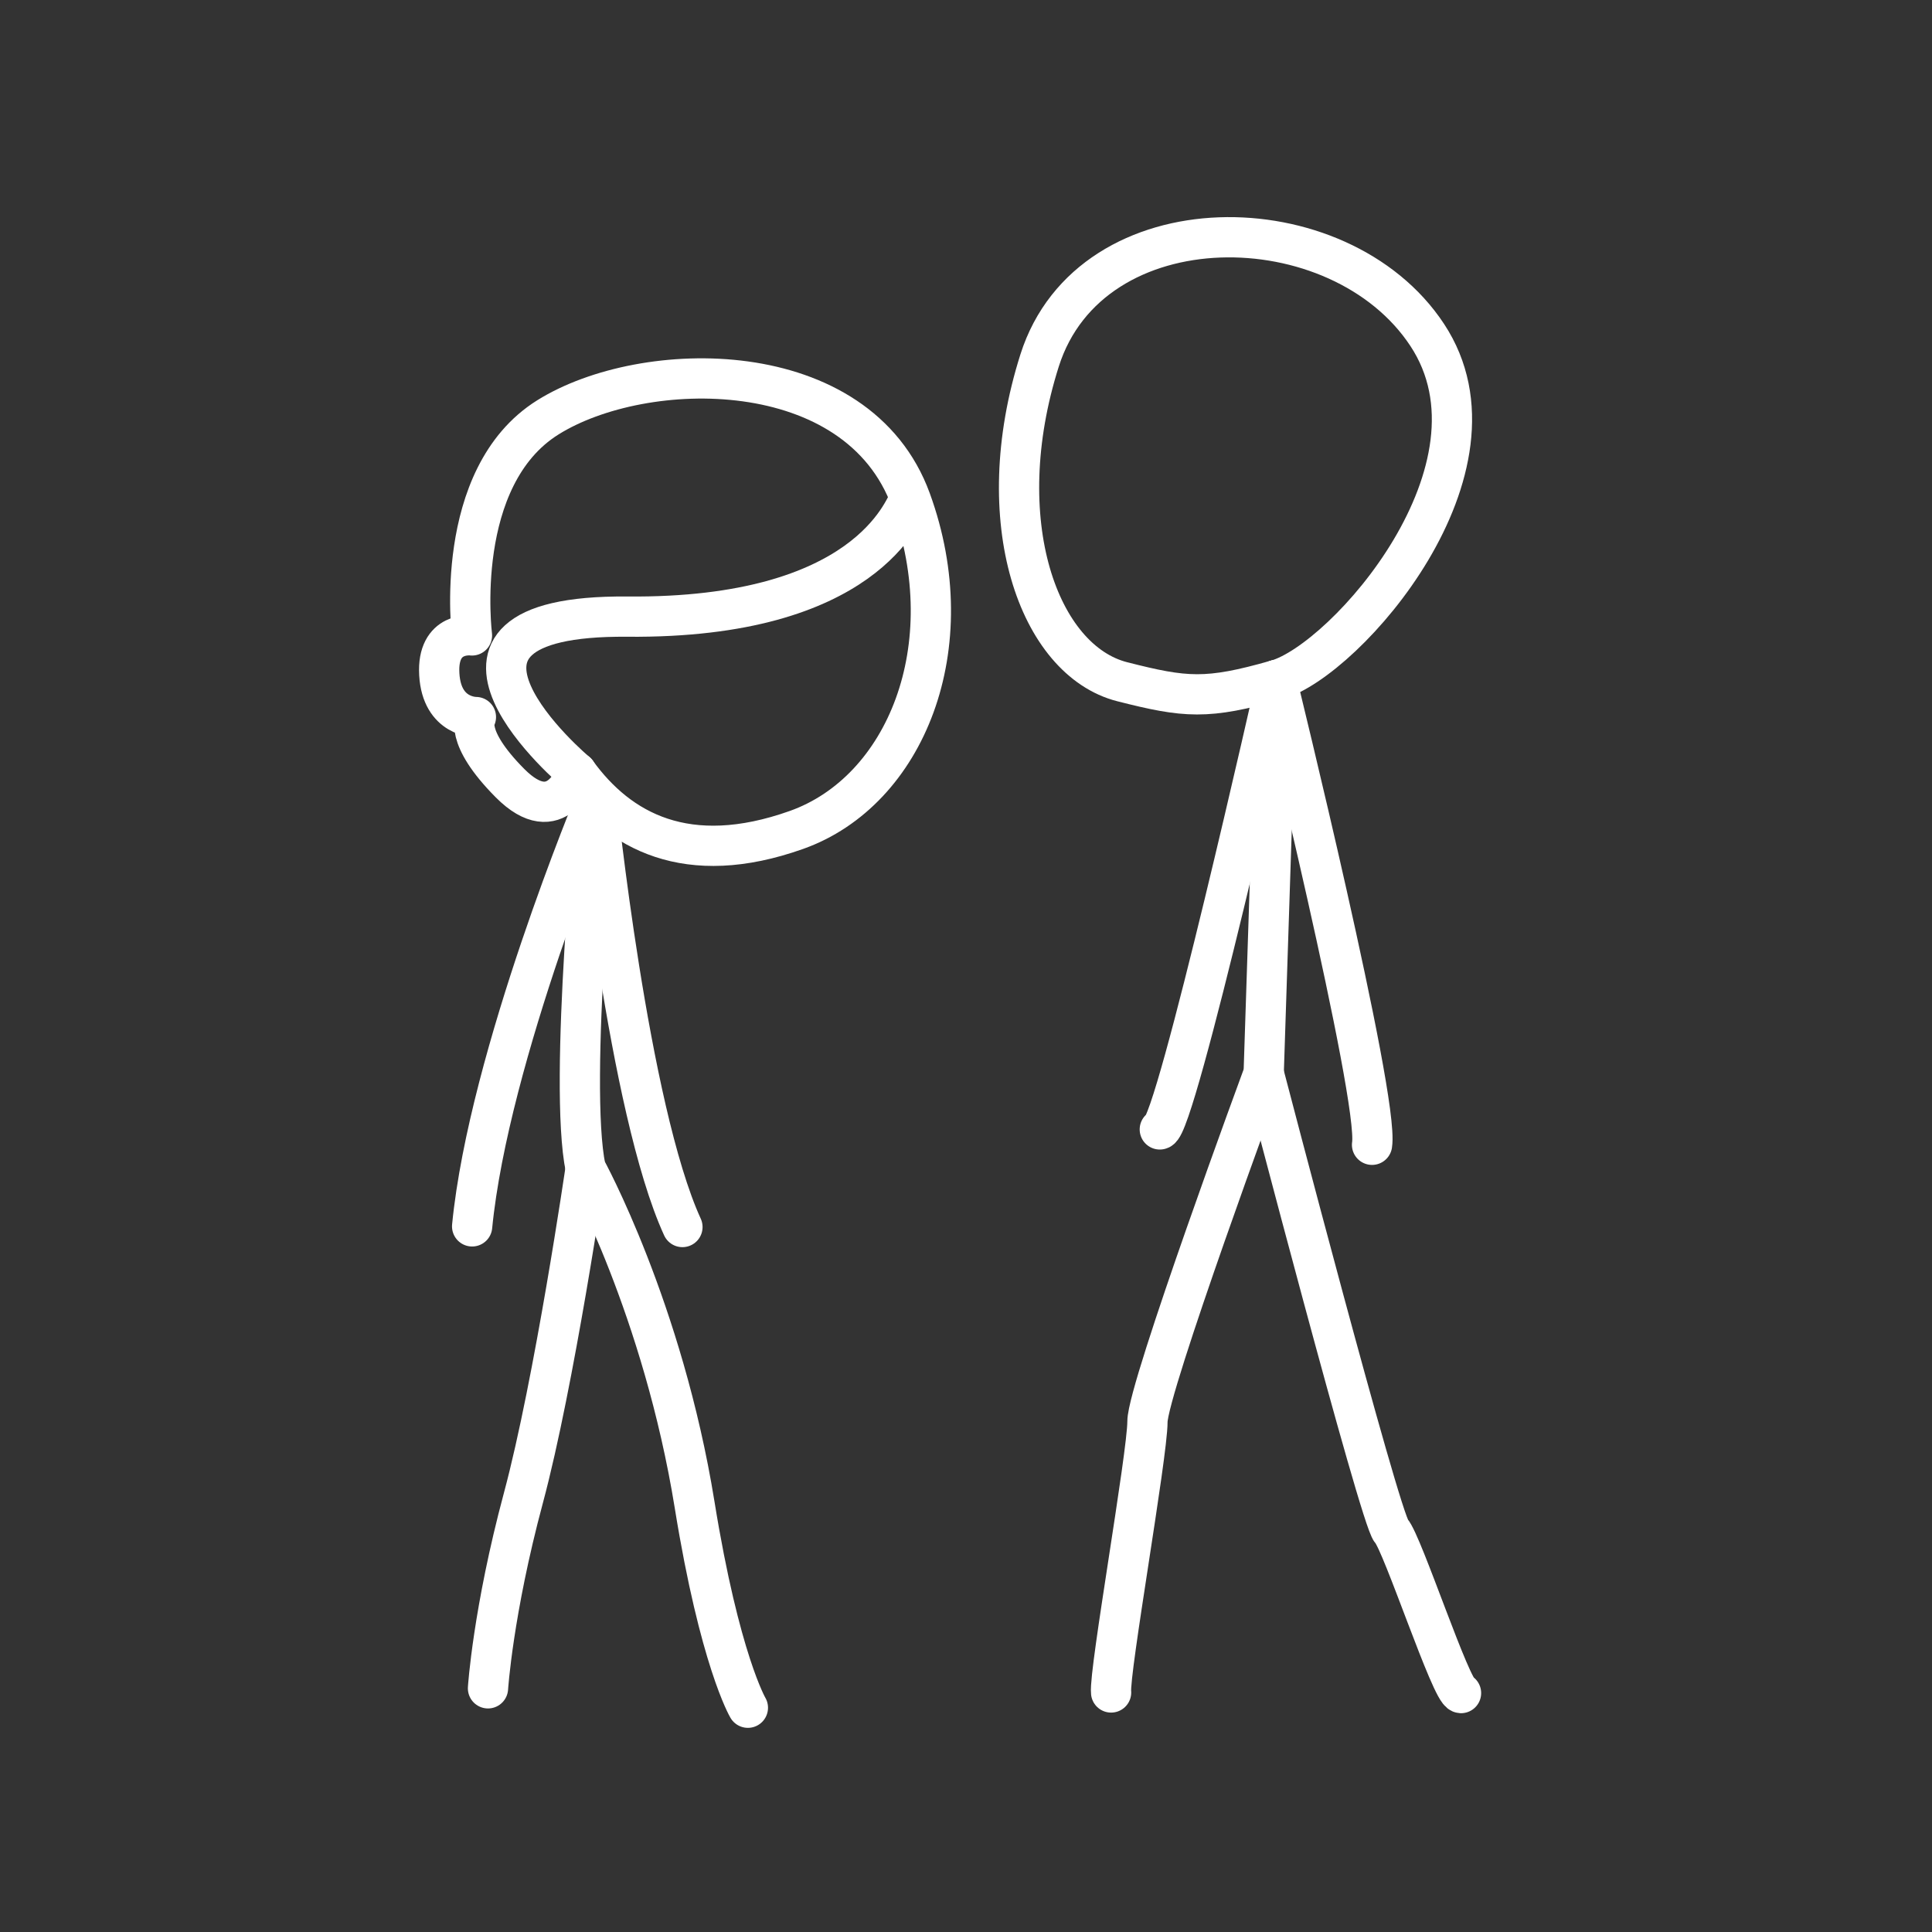 <svg width="48" height="48" version="1.1" viewBox="0 0 48 48" xmlns="http://www.w3.org/2000/svg">
 <rect x="0" y="0" width="48" height="48" fill="#333333" stroke="none"/>
 <g fill="none" stroke="#fff" stroke-linecap="round" stroke-linejoin="round" stroke-width="1px">
  <path d="m31.715 16.894c1.729-0.494 5.926-5.263 3.744-8.572-2.181-3.31-8.361-3.363-9.63 0.632-1.268 3.995-0.023 7.456 2.054 7.984 1.57 0.399 2.102 0.45 3.831-0.044z"/>
  <path d="m28.815 28.06c0.39-0.013 2.9-11.166 2.9-11.166s2.557 10.386 2.373 11.548"/>
  <path d="m31.715 16.894-0.319 9.768s-2.888 7.831-2.888 8.66-0.959 6.237-0.903 6.727"/>
  <path d="m31.396 26.663s2.886 11.059 3.169 11.37c0.283 0.311 1.495 4.017 1.734 4.031"/>
  <path d="m14.325 19.191s-0.481 1.444-1.652 0.268c-1.17-1.177-0.849-1.644-0.849-1.644s-0.848 0.018-0.91-1.064c-0.062-1.082 0.812-0.964 0.812-0.964s-0.497-3.93 1.888-5.419c2.385-1.489 7.694-1.577 9.017 2.06 1.323 3.637-0.126 7.226-2.844 8.192-2.718 0.966-4.409 0.028-5.463-1.428z"/>
  <path d="m22.596 12.403c-0.152 0.249-1.073 2.969-7.009 2.917-5.936-0.052-1.263 3.872-1.263 3.872"/>
  <path d="m14.82 19.827s-2.676 6.403-3.09 10.642"/>
  <path d="m14.82 19.827s0.792 7.725 2.135 10.658"/>
  <path d="m14.82 19.827s-0.709 7.105-0.27 9.202c0 0 1.92 3.488 2.708 8.36 0.624 3.859 1.323 5.039 1.323 5.039"/>
  <path d="m14.55 29.029s-0.773 5.307-1.546 8.186c-0.758 2.821-0.88 4.731-0.88 4.731"/>
 </g>
</svg>
